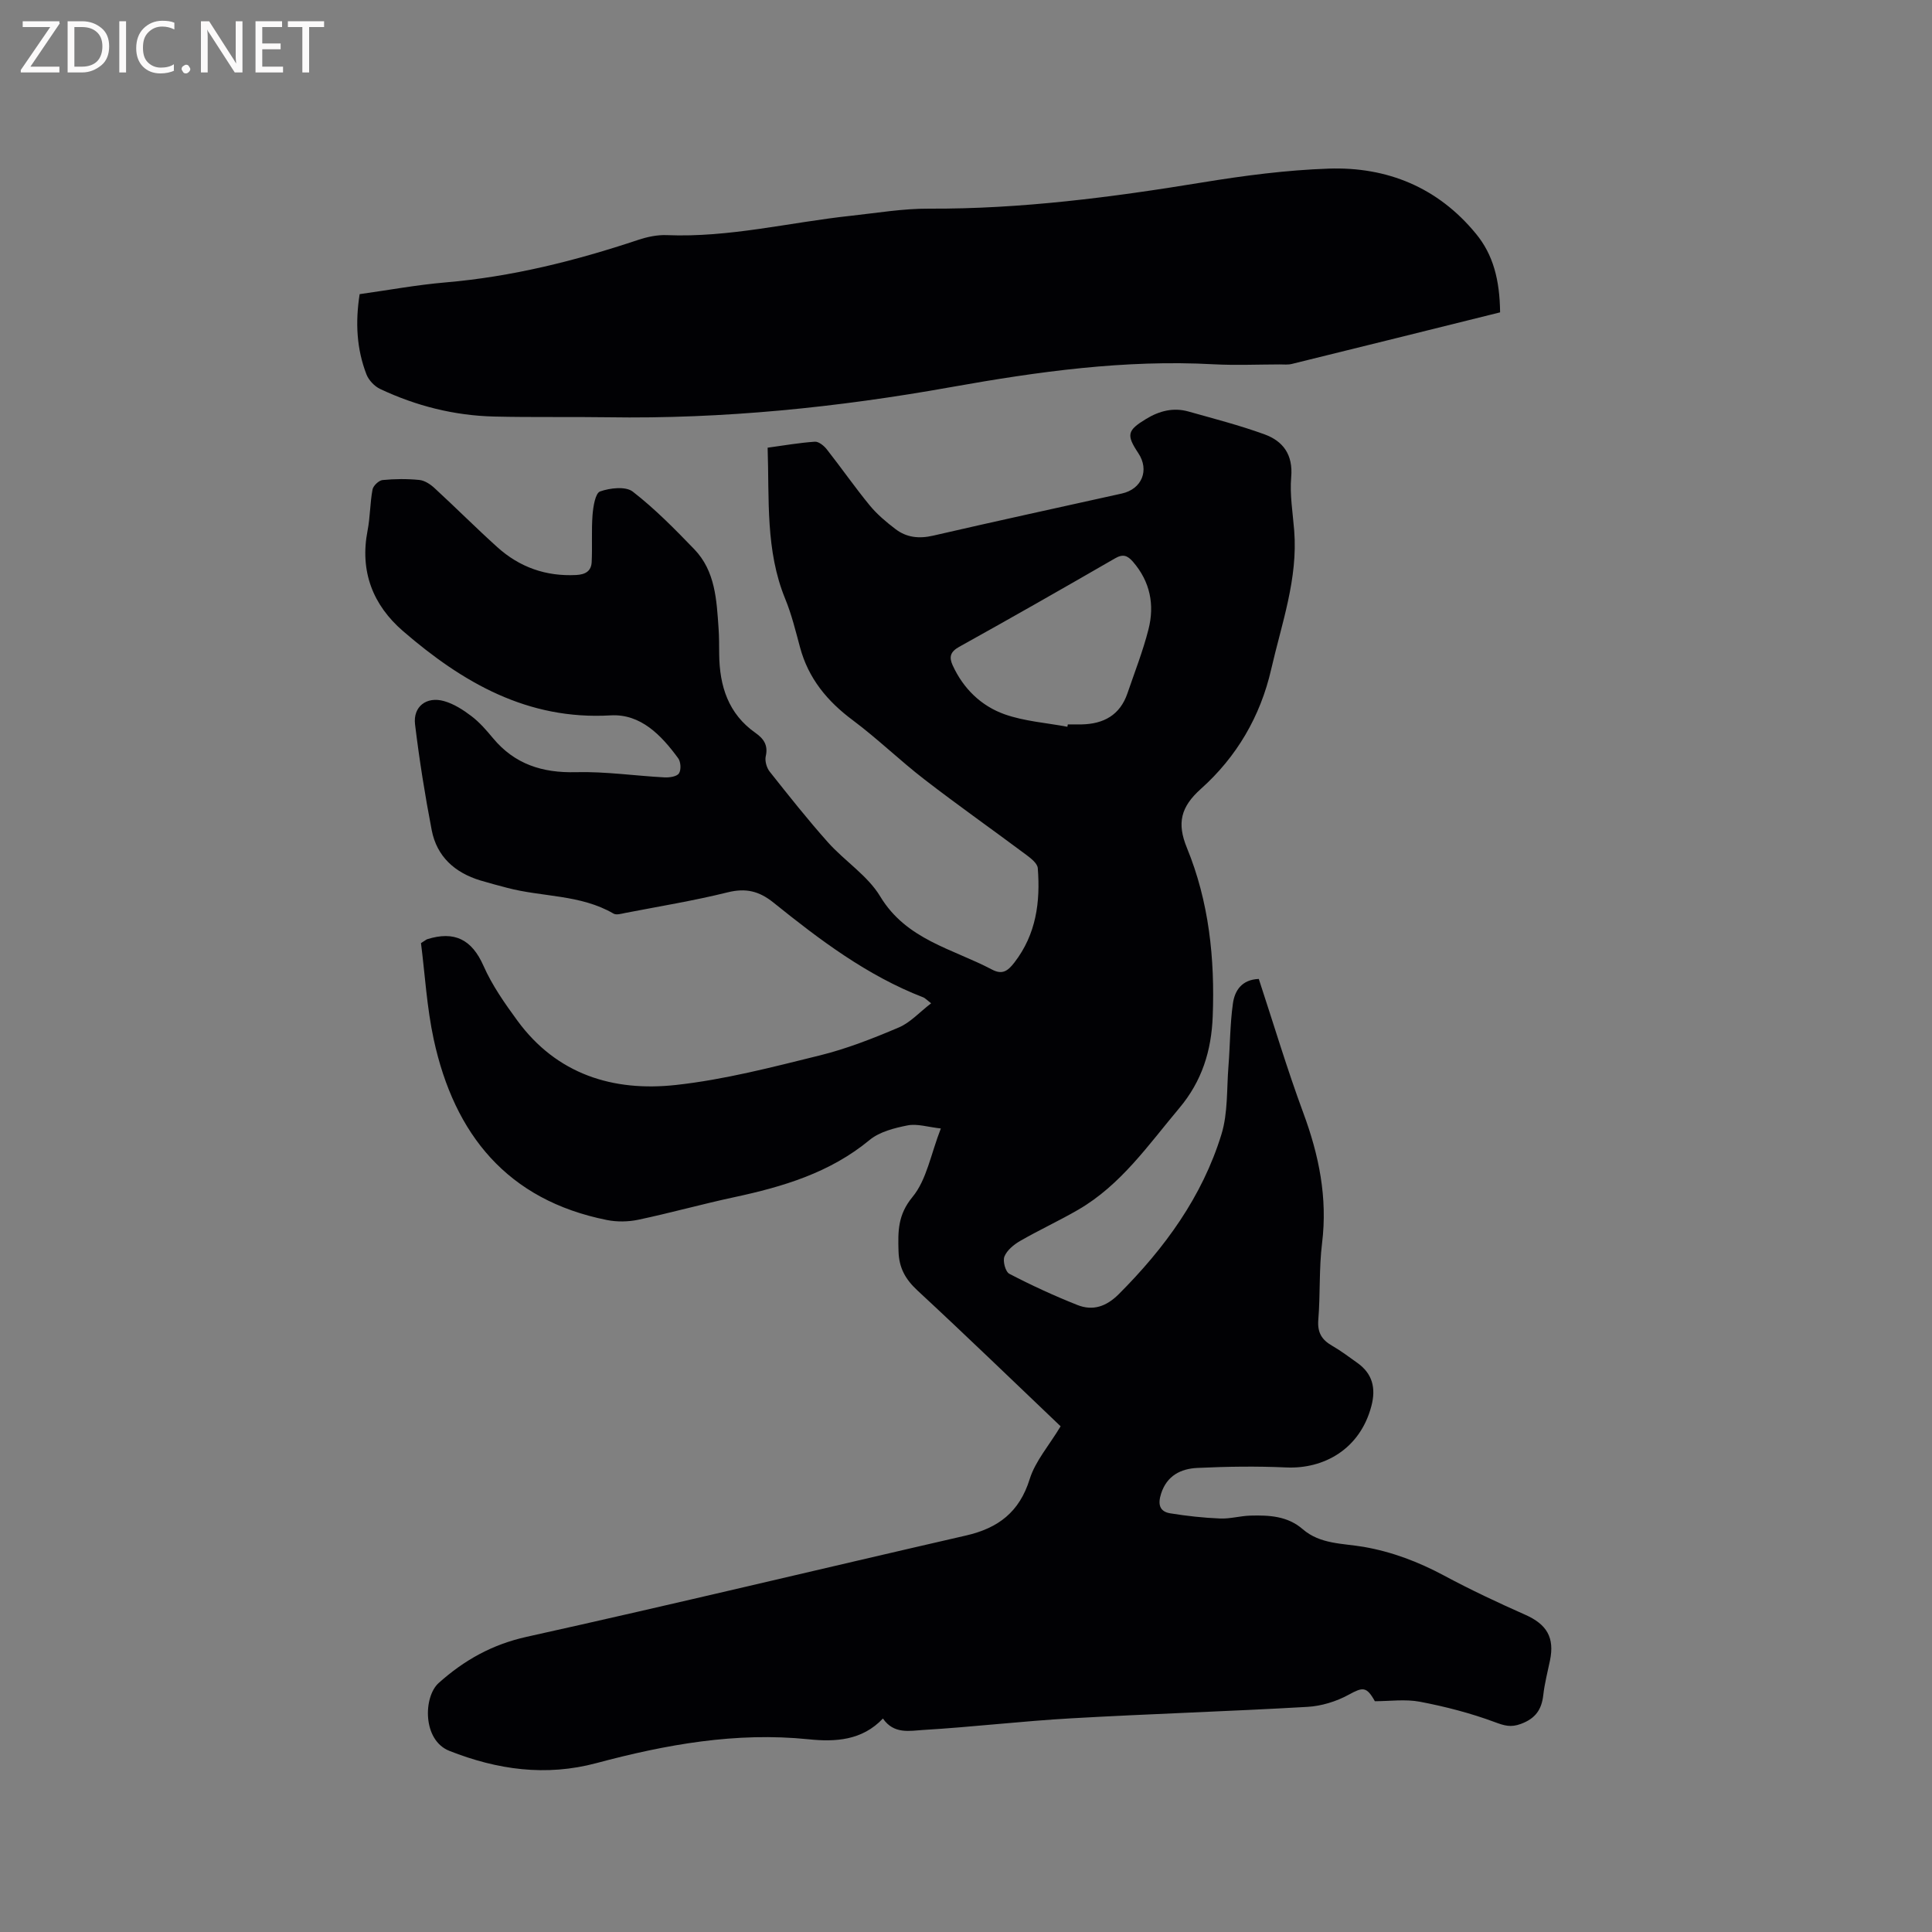 <svg enable-background="new 0 0 400 400" viewBox="0 0 400 400" xmlns="http://www.w3.org/2000/svg"><rect x="0" y="0" width="400" height="400" fill="#808080" stroke="none"/><path d="m219.59 295.3c-9.46-9.01-19.44-18.67-29.62-28.1-2.51-2.33-3.84-4.68-3.94-8.13-.12-4.11-.18-7.53 2.9-11.26 2.93-3.55 3.77-8.82 5.86-14.17-2.71-.3-4.9-1.03-6.88-.64-2.74.54-5.81 1.32-7.88 3.03-8.23 6.8-17.96 9.68-28.08 11.85-6.62 1.42-13.15 3.25-19.78 4.65-2.09.44-4.43.48-6.52.06-20.6-4.12-31.58-17.7-35.85-37.38-1.44-6.66-1.82-13.55-2.64-19.95.96-.61 1.12-.75 1.3-.81 5.59-1.75 9.22.01 11.65 5.53 1.78 4.03 4.39 7.75 7.01 11.33 8.16 11.15 19.85 14.75 32.83 13.32 10.04-1.1 19.95-3.69 29.79-6.12 5.59-1.38 11.04-3.53 16.36-5.79 2.37-1.01 4.26-3.14 6.68-5-.99-.76-1.26-1.08-1.61-1.22-11.63-4.49-21.44-11.91-31.02-19.62-3-2.41-5.74-3.06-9.5-2.13-6.98 1.73-14.1 2.89-21.16 4.26-.82.16-1.87.49-2.47.14-6.84-3.99-14.77-3.4-22.08-5.35-1.84-.49-3.69-.97-5.51-1.52-5.27-1.61-8.99-4.93-10.05-10.41-1.4-7.25-2.56-14.56-3.45-21.9-.44-3.66 2.35-5.84 5.99-4.82 2.04.57 3.98 1.82 5.7 3.13 1.67 1.27 3.09 2.91 4.44 4.54 4.5 5.41 10.23 7.23 17.19 7.05 6.1-.16 12.23.76 18.35 1.08 1.02.05 2.53-.17 2.97-.83.48-.72.39-2.39-.16-3.13-3.48-4.76-7.76-9.24-13.98-8.88-17.23 1.01-30.67-6.82-42.97-17.43-6.27-5.41-9-12.39-7.36-20.83.55-2.8.5-5.71 1.03-8.51.15-.78 1.3-1.87 2.07-1.95 2.52-.25 5.1-.27 7.62-.02 1.11.11 2.3.9 3.16 1.7 4.37 4.02 8.56 8.22 12.97 12.2 4.61 4.16 10.06 6.1 16.34 5.78 1.93-.1 3.12-.82 3.21-2.68.16-3.25-.07-6.53.18-9.77.14-1.72.57-4.49 1.56-4.85 2.05-.73 5.29-1.1 6.76.03 4.58 3.55 8.7 7.74 12.74 11.93 4.37 4.53 4.62 10.51 5.03 16.34.13 1.8.11 3.6.13 5.41.07 6.57 1.87 12.33 7.54 16.3 1.67 1.18 2.63 2.53 2.1 4.81-.22.96.18 2.38.81 3.18 3.94 4.97 7.88 9.95 12.1 14.68 3.46 3.87 8.19 6.85 10.79 11.17 5.42 8.98 14.96 10.82 23.11 15.12 2.13 1.13 3.26.38 4.66-1.43 4.53-5.86 5.4-12.54 4.85-19.56-.08-.95-1.34-1.96-2.27-2.66-7.03-5.25-14.21-10.3-21.15-15.66-5.09-3.92-9.72-8.44-14.86-12.28-5.3-3.94-9.21-8.66-10.94-15.1-.91-3.37-1.74-6.8-3.06-10.02-4.12-10.03-3.29-20.56-3.65-31.32 3.35-.46 6.55-1.02 9.78-1.24.79-.05 1.88.83 2.46 1.57 3.01 3.83 5.8 7.84 8.89 11.61 1.52 1.85 3.42 3.45 5.34 4.91 2.3 1.76 4.89 2.03 7.8 1.36 13-3 26.04-5.83 39.06-8.72 4.16-.92 5.76-4.84 3.41-8.37-2.53-3.8-2.27-4.71 1.61-7.07 2.76-1.68 5.65-2.42 8.78-1.54 5.28 1.49 10.61 2.86 15.75 4.73 3.86 1.41 5.92 4.22 5.52 8.84-.32 3.65.33 7.39.62 11.08.79 9.97-2.59 19.23-4.76 28.7-2.24 9.8-7.17 18.17-14.54 24.76-4.22 3.77-5 7.13-2.92 12.21 4.58 11.16 5.81 22.92 5.35 34.91-.27 7.11-2.22 13.4-6.91 18.98-6.41 7.62-12.09 15.93-20.95 21.06-3.93 2.28-8.08 4.19-12.02 6.46-1.3.75-2.71 1.91-3.24 3.21-.39.95.21 3.18 1.02 3.59 4.57 2.38 9.28 4.55 14.07 6.45 3.21 1.28 6 .34 8.59-2.25 9.5-9.51 17.28-20.17 21.25-33.09 1.36-4.43 1.07-9.39 1.45-14.11.34-4.32.32-8.68.92-12.96.37-2.68 1.84-4.96 5.36-5.09 3.06 9.29 5.84 18.61 9.21 27.72 3.25 8.77 5.05 17.57 3.89 26.98-.65 5.24-.35 10.6-.78 15.88-.21 2.6.7 4.12 2.84 5.35 1.83 1.05 3.53 2.34 5.26 3.57 3.12 2.23 3.87 5.21 2.89 8.93-2.36 8.97-9.88 13.06-17.63 12.71-6.13-.28-12.29-.19-18.42.1-3.41.16-6.3 1.6-7.49 5.33-.68 2.12-.39 3.7 1.91 4.07 3.41.55 6.86.93 10.3 1.07 2.09.09 4.21-.55 6.32-.6 3.83-.1 7.63.07 10.78 2.8 3.62 3.15 8.31 2.93 12.62 3.67 5.93 1.03 11.36 3.11 16.65 5.94 5.48 2.94 11.13 5.6 16.82 8.12 4.44 1.97 6.1 4.7 5.12 9.45-.49 2.39-1.12 4.76-1.39 7.17-.34 3.01-1.61 4.85-4.62 5.97-2.12.79-3.44.37-5.46-.38-4.98-1.85-10.21-3.2-15.44-4.2-3.06-.58-6.32-.11-9.35-.11-1.73-3.12-2.53-2.92-5.41-1.35-2.56 1.4-5.65 2.36-8.57 2.52-16.28.94-32.59 1.44-48.87 2.37-10.24.58-20.44 1.8-30.67 2.41-2.77.17-6.06.93-8.33-2.37-4.31 4.57-9.88 4.87-15.38 4.3-15.03-1.54-29.54 1.08-43.93 4.93-10.48 2.8-20.51 1.39-30.45-2.53-5.6-2.21-5.4-11.21-2.21-14.06 5.29-4.73 11.04-7.96 18.19-9.55 30.39-6.73 60.65-14.02 90.99-20.98 6.66-1.53 11.06-4.85 13.18-11.69 1.15-3.69 3.99-6.92 6.4-10.92zm1.4-144.83c.03-.16.06-.32.09-.49.95 0 1.91.02 2.86 0 4.56-.09 7.95-1.93 9.49-6.45 1.5-4.4 3.21-8.74 4.35-13.23 1.29-5.07.36-9.86-3.19-13.97-1.14-1.31-2.06-1.7-3.73-.73-10.72 6.19-21.47 12.32-32.29 18.33-1.87 1.04-2.09 2.15-1.33 3.82 2.21 4.83 5.9 8.41 10.76 10.14 4.11 1.45 8.64 1.76 12.99 2.58z" fill="#010104"/><path d="m310.58 64.67c-14.4 3.58-28.76 7.15-43.12 10.68-.8.2-1.69.1-2.54.1-4.56.01-9.13.21-13.68-.03-18.33-1-36.32 1.51-54.3 4.72-23.51 4.21-47.2 6.63-71.13 6.25-7.84-.12-15.68.04-23.51-.15-8.25-.2-16.14-2.19-23.6-5.71-1.18-.56-2.36-1.81-2.83-3.02-2.03-5.25-2.33-10.72-1.41-16.61 5.89-.82 11.81-1.92 17.79-2.43 13.71-1.17 26.9-4.47 39.9-8.81 1.87-.62 3.94-1.06 5.89-.98 12.94.54 25.46-2.65 38.18-4.01 5.36-.58 10.74-1.5 16.11-1.47 19.05.09 37.81-2.35 56.55-5.42 8.67-1.42 17.45-2.57 26.21-2.87 12.14-.41 22.66 3.92 30.51 13.51 3.55 4.31 4.9 9.53 4.98 16.25z" fill="#010104"/><g fill="#fbfafa"><path d="m12.4 4.8-6.1 9h6v1.2h-8v-.5l6.1-8.9h-5.7v-1.2h7.6v.4z"/><path d="m14 15v-10.6h3c1.6 0 2.9.5 4 1.4s1.6 2.2 1.6 3.8-.5 3-1.6 3.9-2.4 1.5-4 1.5zm1.4-9.4v8.2h1.6c1.3 0 2.4-.4 3.1-1.1s1.1-1.8 1.1-3.1-.4-2.3-1.2-3-1.8-1-3.1-1z"/><path d="m26.1 4.4v10.6h-1.4v-10.6z"/><path d="m36.1 14.6c-.8.4-1.8.6-2.9.6-1.5 0-2.7-.5-3.6-1.4s-1.4-2.2-1.4-3.8c0-1.7.5-3.1 1.5-4.1s2.3-1.6 3.9-1.6c1 0 1.8.1 2.5.4v1.4c-.8-.4-1.6-.6-2.5-.6-1.2 0-2.1.4-2.9 1.2s-1.1 1.8-1.1 3.2c0 1.3.3 2.3 1 3s1.6 1.1 2.7 1.1c1 0 2-.2 2.7-.7v1.3z"/><path d="m37.6 14.3c0-.2.1-.5.3-.6s.4-.3.6-.3c.3 0 .5.1.6.3s.3.4.3.6-.1.4-.3.6-.4.3-.6.3c-.3 0-.5-.1-.6-.3s-.3-.4-.3-.6z"/><path d="m50.2 15h-1.6l-5.3-8.2c-.2-.2-.3-.5-.4-.7 0 .2.1.7.1 1.5v7.4h-1.4v-10.6h1.7l5.2 8.1c.2.4.4.6.4.7 0-.3-.1-.8-.1-1.5v-7.3h1.4z"/><path d="m58.6 15h-5.7v-10.6h5.5v1.2h-4.1v3.4h3.8v1.2h-3.8v3.6h4.3z"/><path d="m67.1 5.6h-3.1v9.4h-1.4v-9.4h-3v-1.2h7.5z"/></g></svg>